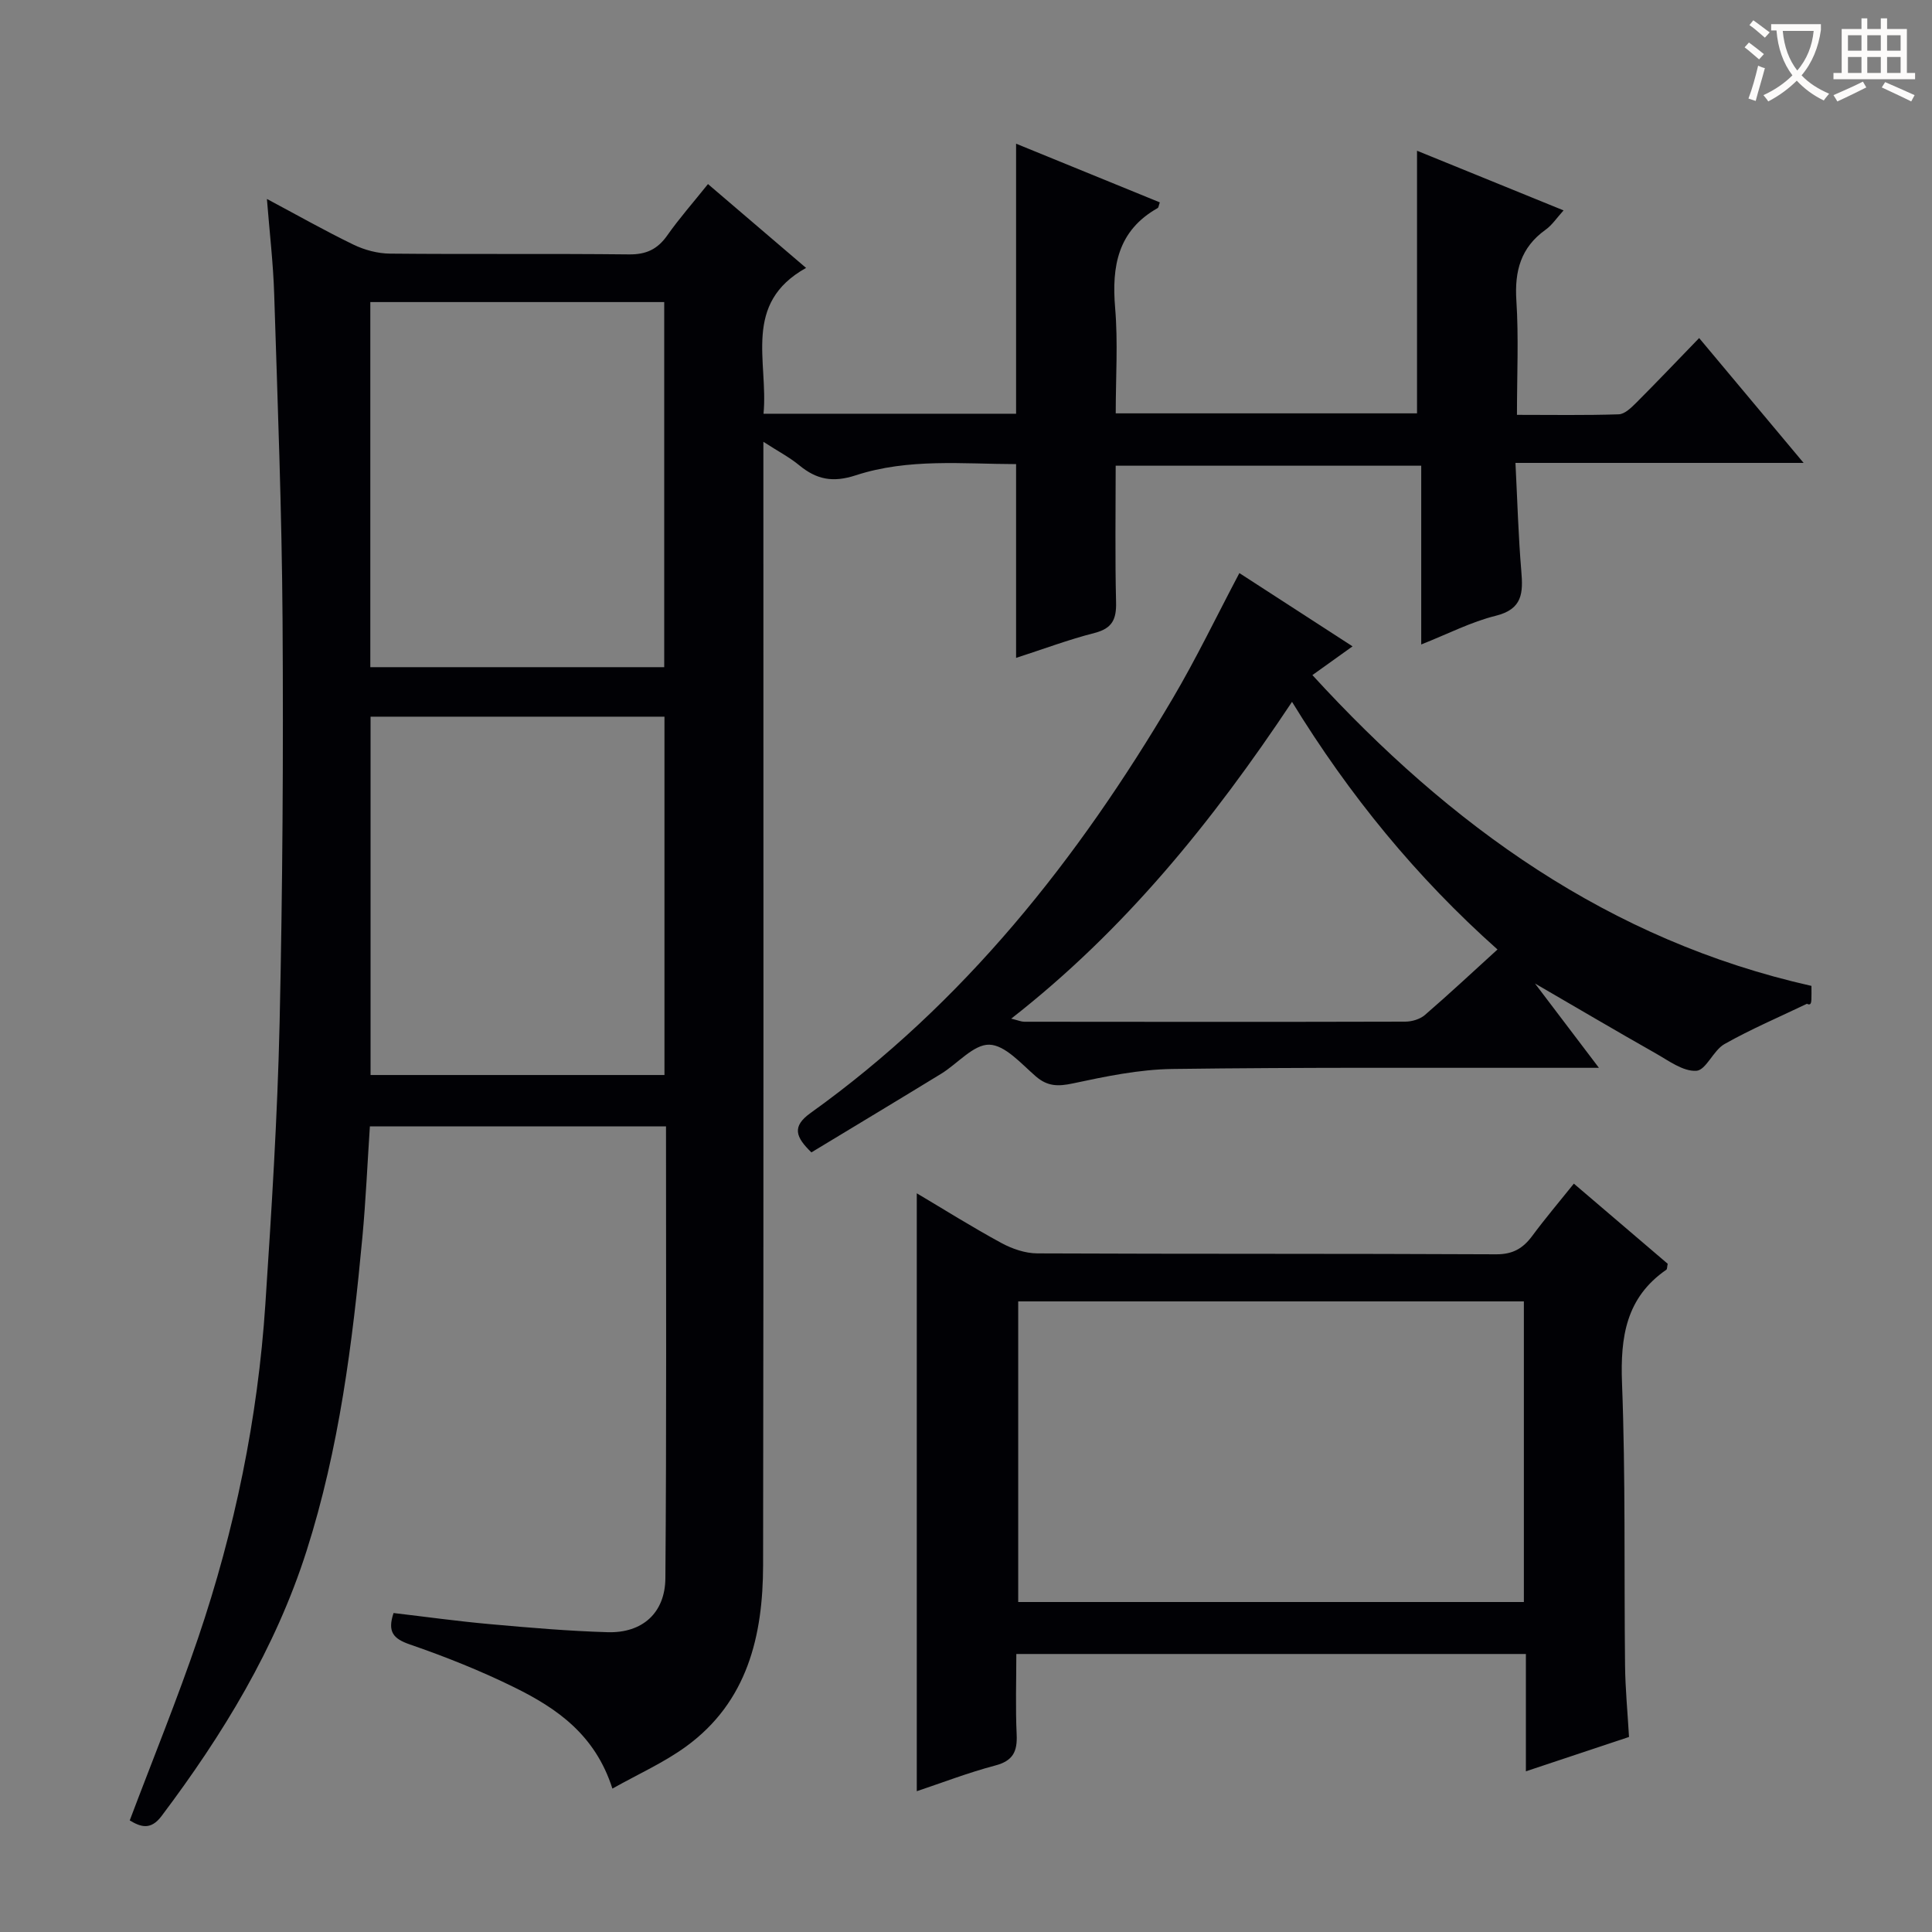 <svg enable-background="new 0 0 400 400" viewBox="0 0 400 400" xmlns="http://www.w3.org/2000/svg"><rect x="0" y="0" width="400" height="400" fill="#808080" stroke="none"/><g fill="#010105"><path d="m137.89 233.2c-20.69 0-40.8 0-61.31 0-.51 7.68-.84 15.27-1.54 22.83-2.05 22-4.82 43.91-11.57 65.07-6.45 20.21-17.34 38.04-30.02 54.89-2.26 3.01-4.34 2.25-6.59.91 4.77-12.65 9.84-25.07 14.15-37.75 7.61-22.42 12.37-45.49 13.93-69.13 1.28-19.41 2.51-38.84 2.95-58.28.62-27.79.79-55.61.61-83.41-.15-22.46-1.02-44.92-1.73-67.37-.2-6.44-.96-12.86-1.51-19.77 6.18 3.29 11.96 6.57 17.92 9.46 2.3 1.11 5.02 1.84 7.56 1.86 16.5.16 33-.02 49.49.16 3.56.04 5.9-1.06 7.92-3.93 2.48-3.53 5.36-6.79 8.43-10.63 6.6 5.65 13.09 11.19 20.31 17.36-13.24 7.38-7.79 19.37-8.81 30.19h52.29c0-18.6 0-36.99 0-55.91 9.91 4.05 19.83 8.1 29.76 12.15-.24.65-.25 1.07-.45 1.18-8.25 4.66-9.54 12.03-8.8 20.71.6 7.1.12 14.29.12 21.79h62.38c0-18.07 0-35.94 0-54.37 9.96 4.05 19.77 8.05 30.34 12.35-1.4 1.54-2.37 3.04-3.72 4-5.14 3.67-6.45 8.56-6.05 14.69.49 7.61.12 15.29.12 23.64 7.22 0 14.15.12 21.07-.11 1.23-.04 2.57-1.35 3.58-2.35 4.24-4.24 8.36-8.58 13.07-13.44 7.24 8.65 14.11 16.86 21.63 25.85-20.14 0-39.47 0-59.66 0 .4 7.9.6 15.16 1.21 22.39.38 4.49.29 7.88-5.29 9.26-5.09 1.26-9.87 3.74-15.43 5.94 0-12.55 0-24.58 0-37.01-21.23 0-41.94 0-63.26 0 0 9.37-.15 18.81.08 28.25.09 3.52-.77 5.43-4.43 6.37-5.43 1.39-10.7 3.37-16.27 5.17 0-13.39 0-26.41 0-40.12-10.94-.02-22.3-1.24-33.17 2.31-4.8 1.57-8.14.88-11.74-2.08-2-1.65-4.35-2.87-7.41-4.85v6.6c0 75.33.06 150.65-.06 225.98-.02 14.62-3.24 28.3-15.94 37.54-4.59 3.34-9.89 5.7-15.26 8.72-3.56-11.17-11.52-16.63-20.28-20.95-6.98-3.44-14.27-6.35-21.64-8.89-3.45-1.19-4.69-2.61-3.39-6.51 6.58.77 13.26 1.7 19.96 2.3 8.11.73 16.24 1.43 24.37 1.67 7.2.21 11.91-4 11.95-11.22.25-30.99.13-61.97.13-93.51zm-61.22-95.07h60.85c0-25.52 0-50.58 0-75.59-20.48 0-40.54 0-60.85 0zm.05 10.25v74.19h60.85c0-24.9 0-49.45 0-74.19-20.3 0-40.24 0-60.85 0z"/><path d="m325.85 245.06c6.73 5.74 13.13 11.21 19.43 16.59-.14.64-.1 1.1-.28 1.23-8.35 5.77-9.54 13.91-9.18 23.46.75 19.47.41 38.98.63 58.47.05 4.8.52 9.6.82 14.81-7.04 2.34-13.88 4.62-21.35 7.11 0-8.41 0-16.17 0-24.29-35.22 0-69.96 0-105.5 0 0 5.5-.19 11.11.07 16.7.16 3.51-.77 5.43-4.44 6.39-5.6 1.48-11.04 3.58-16.24 5.32 0-41.21 0-82.25 0-123.79 5.67 3.36 11.49 7.02 17.52 10.29 2.23 1.21 4.94 2.14 7.43 2.15 31.66.14 63.33.03 94.99.19 3.46.02 5.56-1.22 7.48-3.8 2.64-3.57 5.53-6.98 8.62-10.83zm-115.04 24.38v62.24h104.69c0-20.87 0-41.42 0-62.24-35.02 0-69.72 0-104.69 0z"/><path d="m256.6 118.65c7.71 4.99 15.23 9.86 23.43 15.17-2.87 2.05-5.35 3.83-8.31 5.95 28.55 31.19 61.38 54.92 103.32 64.35 0 1.21.03 2.03-.01 2.84-.03.65-.15 1.29-.92.86-5.71 2.74-11.56 5.23-17.07 8.34-2.32 1.3-3.82 5.42-5.84 5.54-2.76.16-5.76-2.12-8.49-3.66-8.04-4.55-16-9.25-24.91-14.42 4.55 6 8.51 11.22 13.24 17.46-2.49 0-4.16 0-5.84 0-27.49.03-54.97-.13-82.45.24-6.9.09-13.84 1.54-20.63 2.99-3.06.65-5.24.64-7.68-1.47-2.99-2.59-6.34-6.47-9.61-6.55-3.26-.08-6.57 3.93-9.94 6-8.92 5.46-17.88 10.84-26.9 16.3-3.25-3.17-4.11-5.34-.17-8.16 31.72-22.71 55.36-52.55 74.98-85.83 4.88-8.27 9.04-16.94 13.8-25.95zm-47.24 92.25c1.48.36 2.09.64 2.7.64 26.29.03 52.59.05 78.88-.02 1.37 0 3.05-.5 4.06-1.37 5.02-4.33 9.86-8.86 15.04-13.57-16.79-14.95-30.68-31.93-42.54-51.27-16.5 24.8-34.59 47.2-58.14 65.59z"/></g><path d="m362.1 8.8c1.1.8 2.1 1.6 3.1 2.4l-1 1.1c-1.3-1.1-2.3-2-3-2.5zm1.9 4.8c.5.2.9.4 1.4.5-.6 2.3-1.3 4.5-1.9 6.8l-1.5-.5c.8-2.1 1.4-4.3 2-6.8zm-1-9.4c1.3.9 2.4 1.8 3.4 2.5l-1 1.1c-1.4-1.2-2.4-2.1-3.2-2.6zm3.7 2.2v-1.4h10.3v1.2c-.5 3.6-1.8 6.8-4 9.4 1.5 1.6 3.4 2.8 5.7 3.8-.3.4-.7.8-1.1 1.4-2.3-1.1-4.1-2.5-5.6-4.1-1.6 1.6-3.6 3.1-5.9 4.3-.3-.5-.7-.9-1-1.3 2.4-1.1 4.4-2.5 6-4.1-1.9-2.5-3-5.6-3.3-9.3h-1.1zm8.8 0h-6.4c.3 3.3 1.3 6 3 8.2 2-2.3 3.1-5.1 3.4-8.2z" fill="#fcfbfa"/><path d="m385.3 3.8h1.3v2.2h2.8v-2.2h1.3v2.2h4.1v9.1h1.7v1.3h-16.9v-1.3h1.7v-9.1h4.1v-2.2zm.4 13.1.7 1.2c-1.8.9-3.8 1.9-6 2.9-.2-.4-.5-.8-.8-1.3 2.3-1 4.3-1.9 6.1-2.8zm-3.1-6.4h2.8v-3.2h-2.8zm0 4.6h2.8v-3.3h-2.8zm4-4.6h2.8v-3.2h-2.8zm0 4.6h2.8v-3.3h-2.8zm3.7 1.9c2.1.9 4.1 1.8 6.1 2.7l-.7 1.3c-2.2-1.1-4.2-2-6.1-2.9zm3.2-9.7h-2.8v3.2h2.8zm-2.8 7.8h2.8v-3.3h-2.8z" fill="#fcfbfa"/></svg>